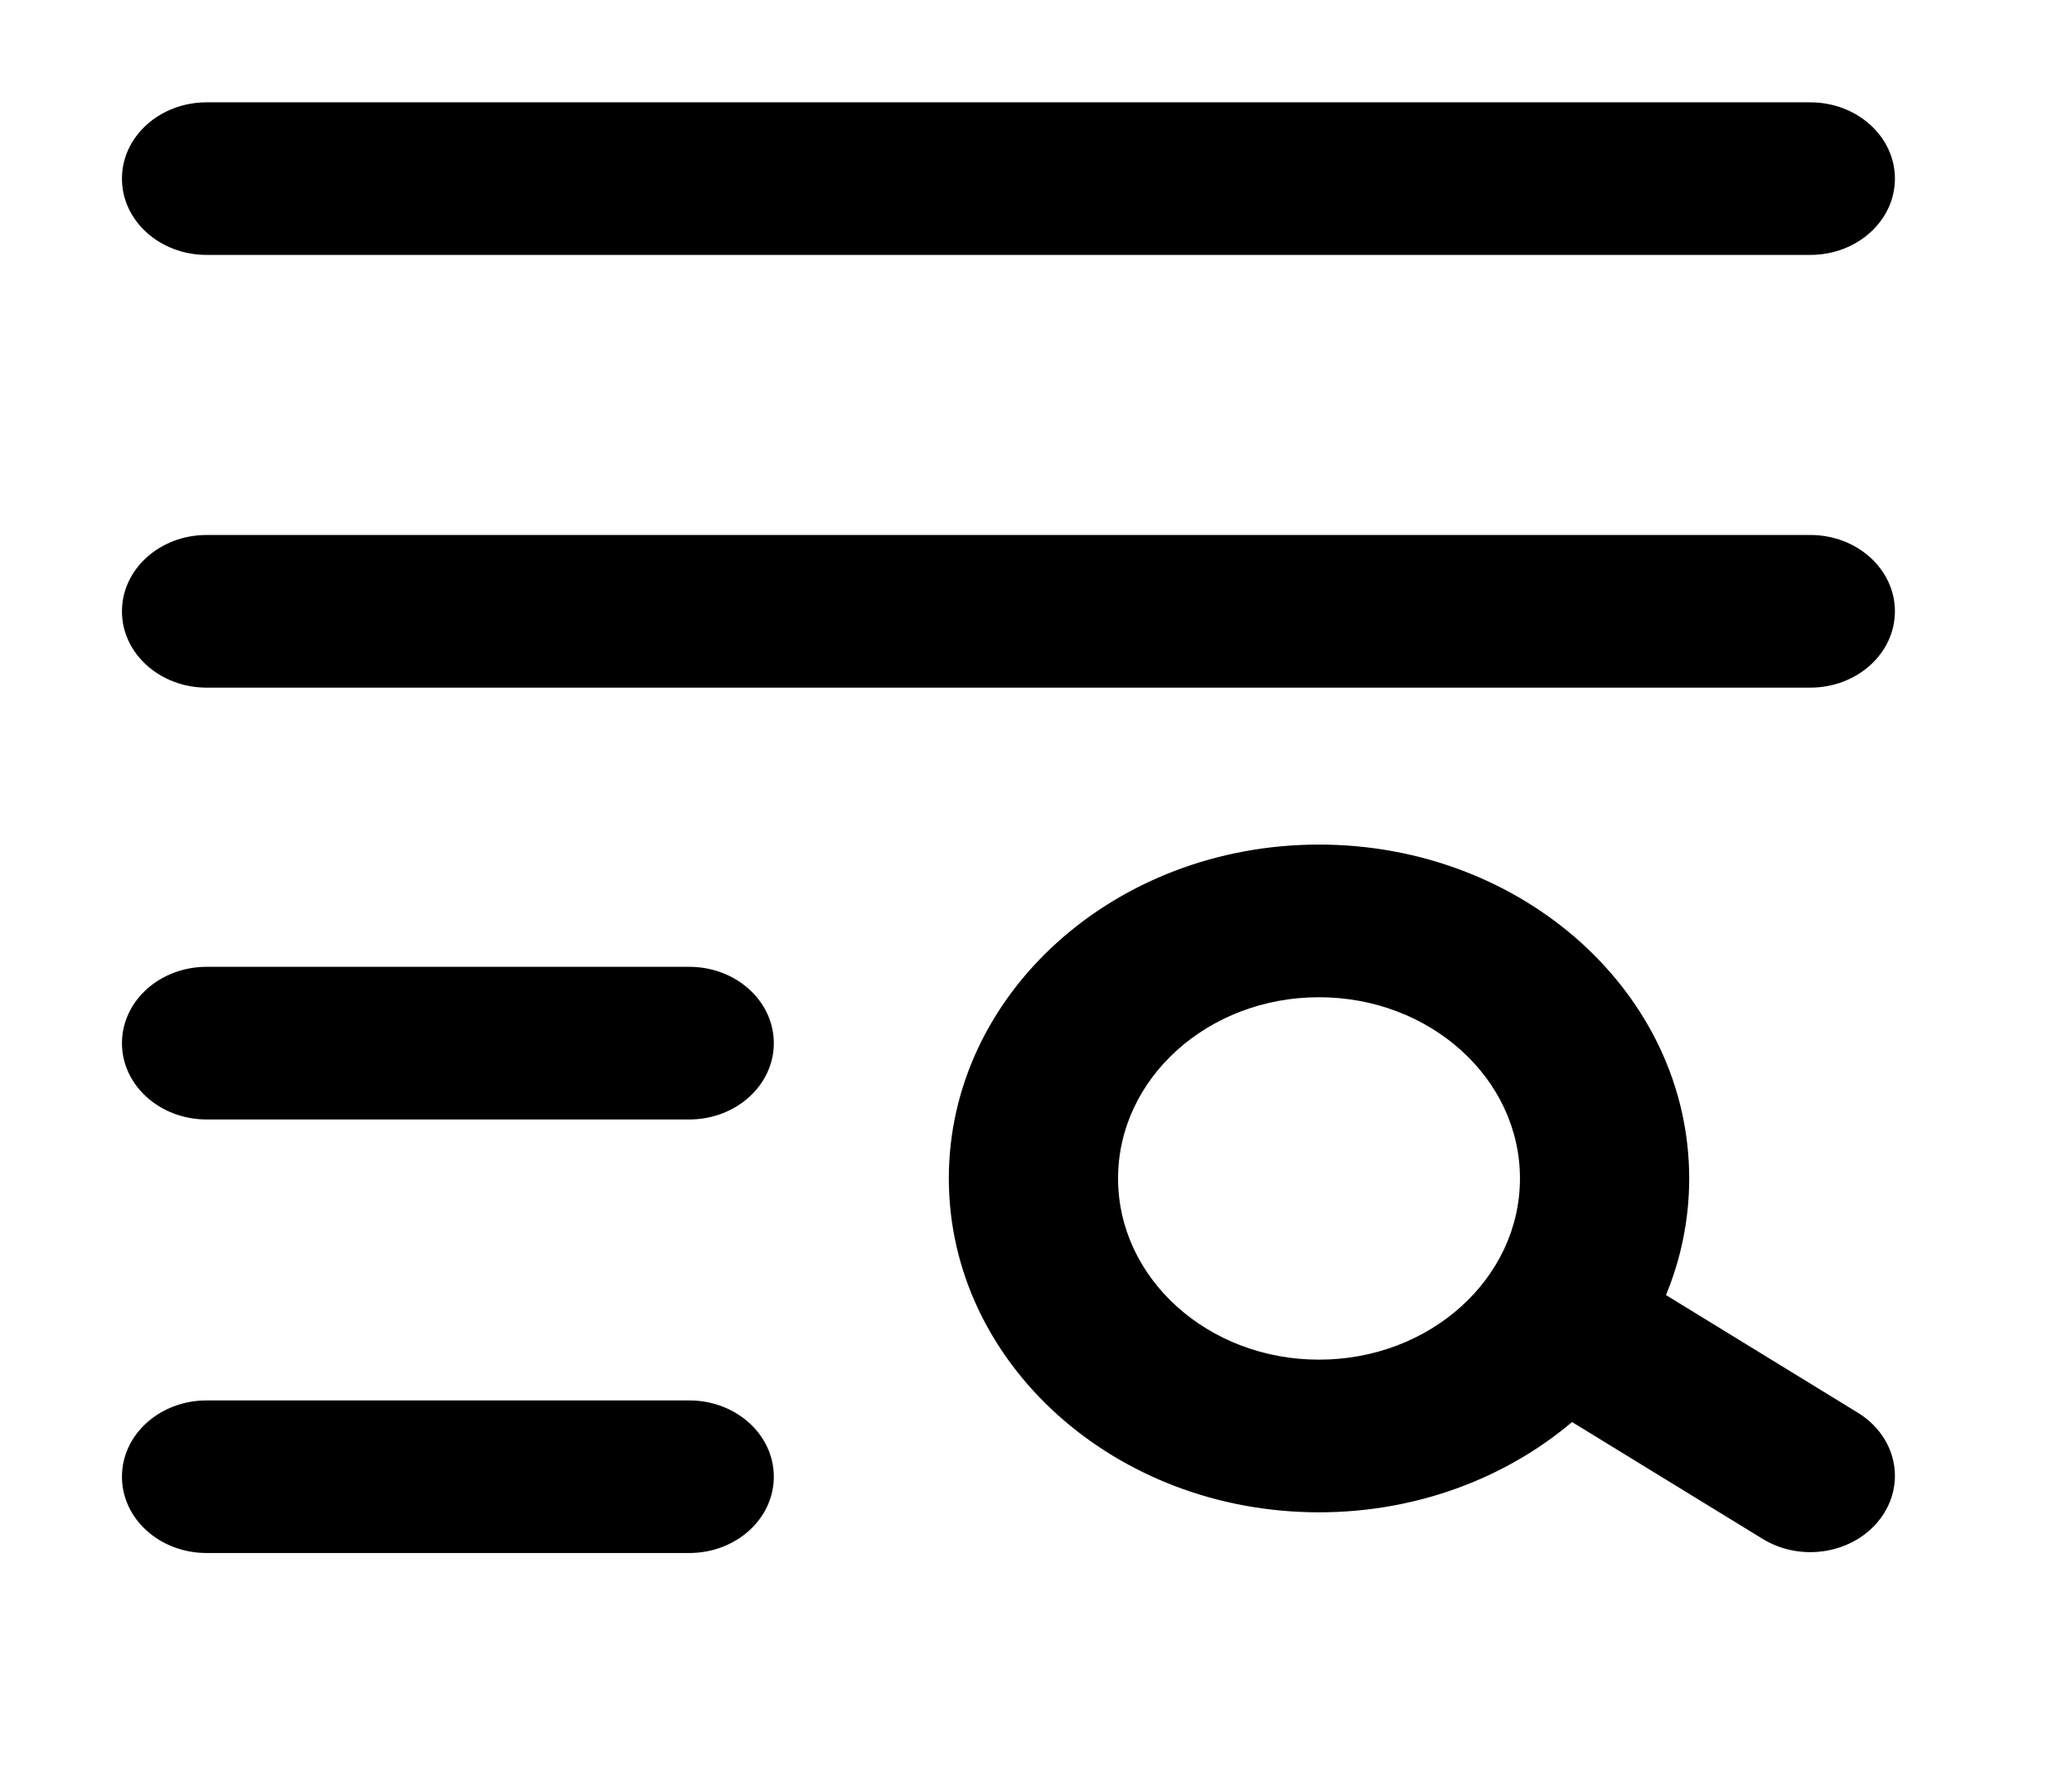 <svg width="28" height="24" viewBox="0 0 28 24" fill="none" xmlns="http://www.w3.org/2000/svg">
  <path
    d="M21.244 19.218C20.35 19.974 19.147 20.438 17.824 20.438C15.062 20.438 12.822 18.418 12.822 15.926C12.822 13.434 15.062 11.414 17.824 11.414C20.587 11.414 22.827 13.434 22.827 15.926C22.827 16.48 22.716 17.012 22.513 17.502L25.106 19.092C25.629 19.413 25.764 20.054 25.409 20.525C25.054 20.996 24.343 21.118 23.821 20.798L21.244 19.218ZM2.792 3.445C2.16 3.445 1.648 2.984 1.648 2.414C1.648 1.845 2.16 1.383 2.792 1.383H24.464C25.095 1.383 25.607 1.845 25.607 2.414C25.607 2.984 25.095 3.445 24.464 3.445H2.792ZM2.792 15.129C2.16 15.129 1.648 14.667 1.648 14.098C1.648 13.528 2.16 13.066 2.792 13.066H9.314C9.946 13.066 10.457 13.528 10.457 14.098C10.457 14.667 9.946 15.129 9.314 15.129H2.792ZM2.792 9.293C2.16 9.293 1.648 8.831 1.648 8.262C1.648 7.692 2.16 7.23 2.792 7.23H24.464C25.095 7.23 25.607 7.692 25.607 8.262C25.607 8.831 25.095 9.293 24.464 9.293H2.792ZM2.792 20.988C2.16 20.988 1.648 20.527 1.648 19.957C1.648 19.387 2.16 18.926 2.792 18.926H9.314C9.946 18.926 10.457 19.387 10.457 19.957C10.457 20.527 9.946 20.988 9.314 20.988H2.792ZM17.824 18.375C19.324 18.375 20.54 17.279 20.54 15.926C20.54 14.573 19.324 13.477 17.824 13.477C16.325 13.477 15.109 14.573 15.109 15.926C15.109 17.279 16.325 18.375 17.824 18.375Z"
    fill="black" />
</svg>
